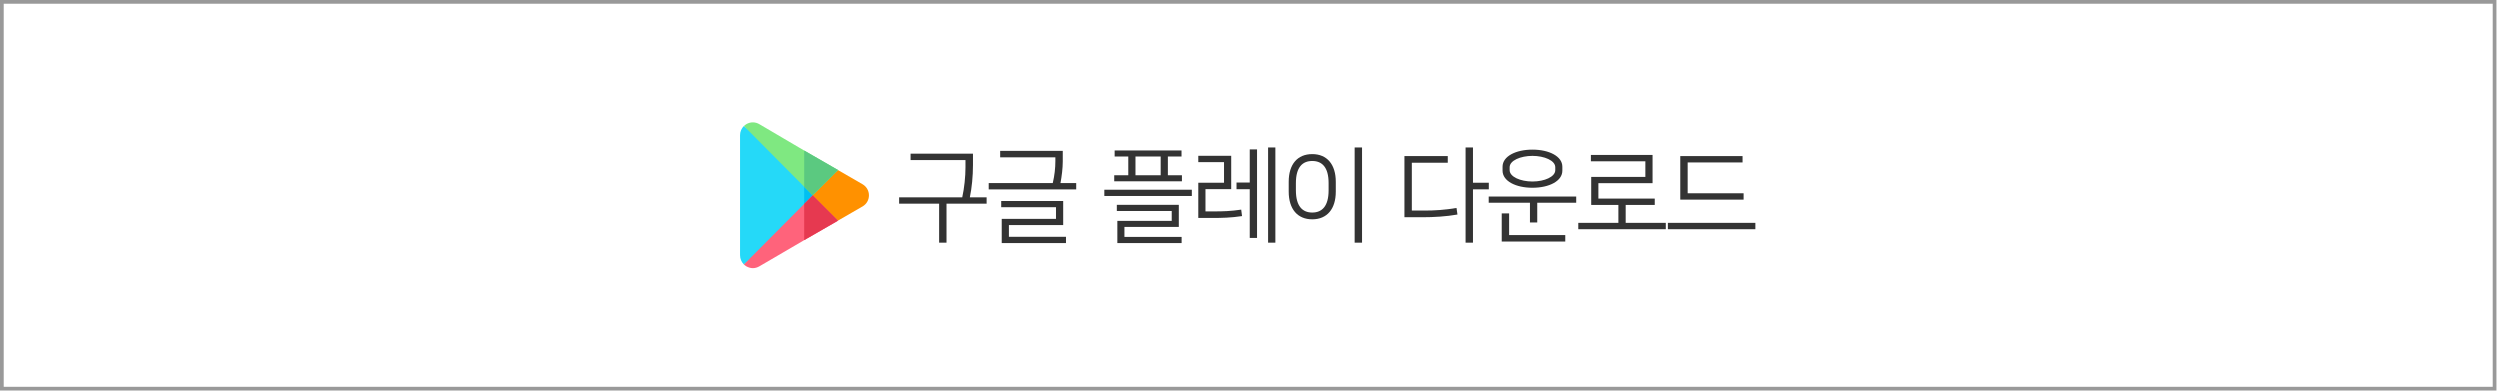 <?xml version="1.0" encoding="UTF-8"?>
<svg width="672px" height="105px" viewBox="0 0 672 105" version="1.1" xmlns="http://www.w3.org/2000/svg" xmlns:xlink="http://www.w3.org/1999/xlink">
    <title>btn-google</title>
    <g id="Page-1" stroke="none" stroke-width="1" fill="none" fill-rule="evenodd">
        <g id="Artboard-Copy-3" transform="translate(-1726, -1010)">
            <g id="btn-google" transform="translate(1726, 1010)">
                <polygon id="Stroke-1" stroke="#999999" points="0.5 104.469 670.543 104.469 670.543 0.499 0.5 0.499"></polygon>
                <path d="M258.652,53.044 C259.212,50.523 259.52,47.444 259.52,45.008 L259.52,43.02 L244.764,43.02 L244.764,41.312 L261.536,41.312 L261.536,44.364 C261.536,47.331 261.228,50.495 260.696,53.044 L265.204,53.044 L265.204,54.752 L254.423,54.752 L254.423,65.224 L252.436,65.224 L252.436,54.752 L241.684,54.752 L241.684,53.044 L258.652,53.044 Z" id="Fill-3" fill="#333333"></path>
                <path d="M285.784,54.024 L285.784,60.492 L271.195,60.492 L271.195,63.656 L286.539,63.656 L286.539,65.336 L269.264,65.336 L269.264,58.839 L283.851,58.839 L283.851,55.704 L269.123,55.704 L269.123,54.024 L285.784,54.024 Z M285.671,40.555 L285.671,43.412 C285.671,45.204 285.392,47.444 285.055,49.208 L289.284,49.208 L289.284,50.916 L265.764,50.916 L265.764,49.208 L282.983,49.208 C283.459,47.192 283.683,45.204 283.683,43.299 L283.683,42.292 L268.844,42.292 L268.844,40.555 L285.671,40.555 Z" id="Fill-4" fill="#333333"></path>
                <path d="M305.216,47.108 L311.991,47.108 L311.991,42.068 L305.216,42.068 L305.216,47.108 Z M316.864,55.059 L316.864,60.996 L302.247,60.996 L302.247,63.683 L317.619,63.683 L317.619,65.336 L300.344,65.336 L300.344,59.372 L314.959,59.372 L314.959,56.712 L300.203,56.712 L300.203,55.059 L316.864,55.059 Z M317.592,40.444 L317.592,42.068 L313.924,42.068 L313.924,47.108 L317.703,47.108 L317.703,48.732 L299.504,48.732 L299.504,47.108 L303.284,47.108 L303.284,42.068 L299.616,42.068 L299.616,40.444 L317.592,40.444 Z M296.844,52.679 L320.364,52.679 L320.364,50.999 L296.844,50.999 L296.844,52.679 Z" id="Fill-5" fill="#333333"></path>
                <path d="M340.86,65.223 L342.82,65.223 L342.82,39.631 L340.86,39.631 L340.86,65.223 Z M335.932,49.068 L335.932,40.164 L337.892,40.164 L337.892,63.963 L335.932,63.963 L335.932,50.86 L332.376,50.86 L332.376,49.068 L335.932,49.068 Z M324.032,56.824 L326.327,56.824 C328.736,56.824 330.808,56.767 333.636,56.347 L333.86,58.084 C330.948,58.532 328.371,58.587 325.936,58.587 L322.1,58.587 L322.1,49.124 L329.016,49.124 L329.016,43.58 L322.1,43.58 L322.1,41.872 L330.948,41.872 L330.948,50.832 L324.032,50.832 L324.032,56.824 Z" id="Fill-6" fill="#333333"></path>
                <path d="M364.129,65.223 L366.116,65.223 L366.116,39.631 L364.129,39.631 L364.129,65.223 Z M357.128,49.208 C357.128,44.952 355.364,43.272 352.732,43.272 C350.1,43.272 348.336,44.952 348.336,49.208 L348.336,51.168 C348.336,55.423 350.1,57.131 352.732,57.131 C355.364,57.131 357.128,55.423 357.128,51.168 L357.128,49.208 Z M359.06,51.504 C359.06,56.179 356.708,58.952 352.732,58.952 C348.756,58.952 346.404,56.179 346.404,51.504 L346.404,48.843 C346.404,44.168 348.756,41.423 352.732,41.423 C356.708,41.423 359.06,44.196 359.06,48.872 L359.06,51.504 Z" id="Fill-7" fill="#333333"></path>
                <path d="M395.936,49.124 L400.192,49.124 L400.192,50.888 L395.936,50.888 L395.936,65.224 L393.948,65.224 L393.948,39.632 L395.936,39.632 L395.936,49.124 Z M377.512,41.956 L389.16,41.956 L389.16,43.748 L379.5,43.748 L379.5,56.6 L382.804,56.6 C385.66,56.6 388.376,56.432 391.512,55.9 L391.764,57.664 C388.796,58.196 385.436,58.392 382.3,58.392 L377.512,58.392 L377.512,41.956 Z" id="Fill-8" fill="#333333"></path>
                <path d="M405.792,44.952 L405.792,45.736 C405.792,47.528 408.704,48.788 411.924,48.788 C415.144,48.788 418.056,47.528 418.056,45.736 L418.056,44.952 C418.056,43.16 415.144,41.9 411.924,41.9 C408.704,41.9 405.792,43.16 405.792,44.952 L405.792,44.952 Z M403.888,45.876 L403.888,44.812 C403.888,42.012 407.443,40.22 411.924,40.22 C416.403,40.22 419.96,42.012 419.96,44.812 L419.96,45.876 C419.96,48.676 416.403,50.468 411.924,50.468 C407.443,50.468 403.888,48.676 403.888,45.876 L403.888,45.876 Z M405.651,63.18 L420.744,63.18 L420.744,64.916 L403.664,64.916 L403.664,57.356 L405.651,57.356 L405.651,63.18 Z M423.684,52.82 L423.684,54.5 L413.212,54.5 L413.212,59.792 L411.252,59.792 L411.252,54.5 L400.164,54.5 L400.164,52.82 L423.684,52.82 Z" id="Fill-9" fill="#333333"></path>
                <polygon id="Fill-10" fill="#333333" points="444.208 41.648 444.208 49.236 429.647 49.236 429.647 53.379 444.796 53.379 444.796 55.087 436.983 55.087 436.983 59.904 447.764 59.904 447.764 61.612 424.244 61.612 424.244 59.904 435.023 59.904 435.023 55.087 427.716 55.087 427.716 47.555 442.275 47.555 442.275 43.356 427.632 43.356 427.632 41.648"></polygon>
                <path d="M468.68,53.66 L451.657,53.66 L451.657,41.956 L468.4,41.956 L468.4,43.664 L453.644,43.664 L453.644,51.952 L468.68,51.952 L468.68,53.66 Z M448.324,61.612 L471.844,61.612 L471.844,59.904 L448.324,59.904 L448.324,61.612 Z" id="Fill-11" fill="#333333"></path>
                <path d="M231.893,49.547 L225.256,45.714 L216.164,52.508 L225.256,59.301 L231.915,55.455 C232.954,54.824 233.573,53.722 233.573,52.508 C233.573,51.292 232.954,50.191 231.893,49.547" id="Fill-12" fill="#FF9100"></path>
                <path d="M218.462,52.507 C218.452,52.52 210.423,62.843 210.417,62.852 L199.957,71.089 C199.314,70.444 198.923,69.571 198.923,68.606 L198.923,36.351 C198.923,35.386 199.314,34.512 199.957,33.868 L210.417,42.162 C210.423,42.171 218.452,52.494 218.462,52.507" id="Fill-13" fill="#25D9F8"></path>
                <polygon id="Fill-14" fill="#00C0F1" points="218.462 52.507 216.163 55.473 216.163 49.541"></polygon>
                <path d="M225.267,45.703 L218.462,52.508 L199.957,33.869 C200.188,33.662 200.417,33.502 200.67,33.341 C201.774,32.72 203.084,32.743 204.164,33.41 L216.163,40.462 L225.267,45.703 Z" id="Fill-15" fill="#7FE881"></path>
                <polygon id="Fill-16" fill="#5BC980" points="225.267 45.703 218.462 52.508 216.163 50.209 216.163 40.462"></polygon>
                <path d="M225.267,59.312 L216.163,64.553 L204.141,71.572 C203.59,71.893 202.992,72.078 202.371,72.078 C201.796,72.078 201.222,71.916 200.67,71.618 C200.417,71.457 200.188,71.295 199.957,71.089 L218.462,52.507 L225.267,59.312 Z" id="Fill-17" fill="#FF637B"></path>
                <polygon id="Fill-18" fill="#E63950" points="225.267 59.312 216.163 64.553 216.163 54.806 218.462 52.507"></polygon>
            </g>
        </g>
    </g>
</svg>